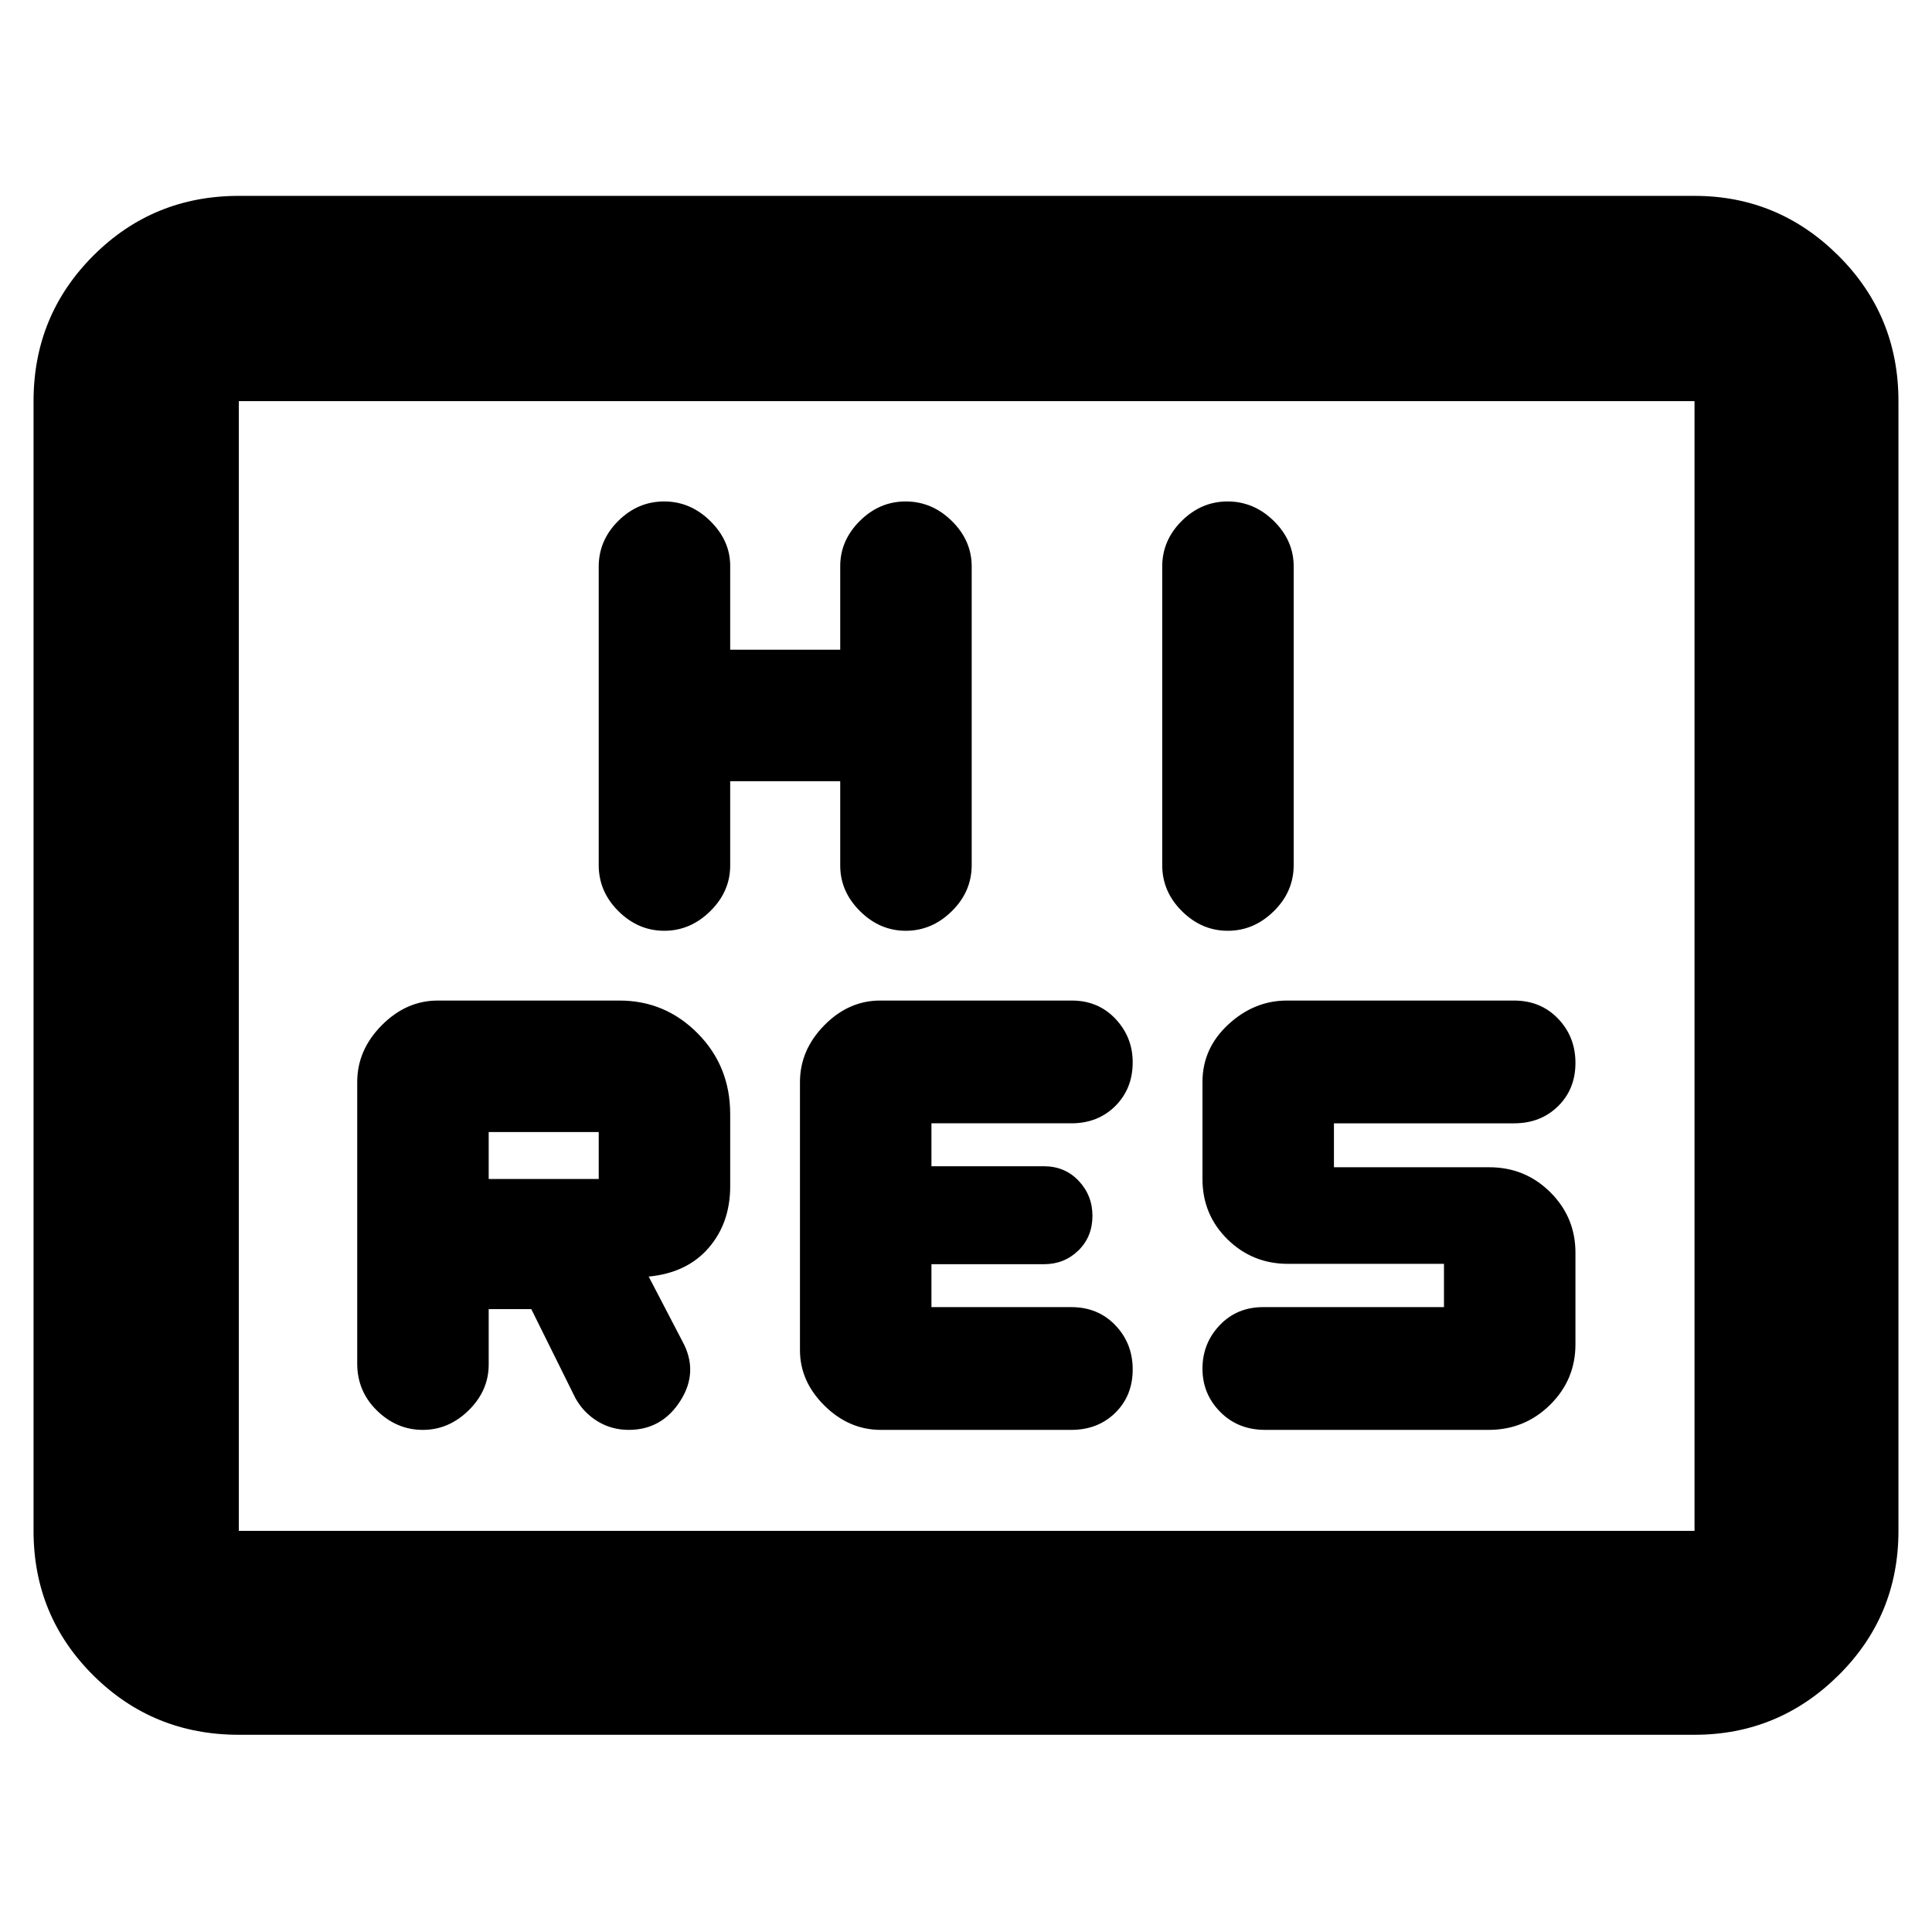 <svg xmlns="http://www.w3.org/2000/svg" height="40" viewBox="0 -960 960 960" width="40"><path d="M242.83-309.5H264l21.97 44.32q4.03 7.18 10.98 11.43 6.96 4.25 15.45 4.25 16.54 0 25.74-14.54 9.19-14.55.86-29.63l-16.67-32.01q19-1.82 29.75-14.21t10.75-30.66v-35.82q0-23.84-16.15-40.15t-38.85-16.31h-90.34q-15.61 0-27.8 12.28-12.19 12.29-12.19 28.22v139.89q0 13.77 9.82 23.35 9.81 9.59 22.77 9.59 12.95 0 22.85-9.78 9.89-9.78 9.89-22.68v-27.54Zm289.5 60q13.22 0 21.86-8.5 8.64-8.51 8.64-21.52 0-13-8.64-21.99-8.64-8.99-21.86-8.99h-69.5v-21.33h55.97q10.05 0 17.04-6.81 6.99-6.82 6.99-17.23 0-10.13-6.84-17.38-6.85-7.25-17.32-7.25h-55.84v-21.33h69.5q13.22 0 21.86-8.6 8.64-8.6 8.64-21.75 0-12.49-8.57-21.57t-21.68-9.08h-95.25q-15.64 0-27.73 12.28-12.1 12.29-12.1 28.22v133.2q0 15.55 12.19 27.59t27.98 12.04h94.66Zm185.17-61h-89.83q-13.08 0-21.62 9-8.55 9-8.55 21.58 0 12.59 8.83 21.5 8.83 8.92 22.34 8.92h111.02q17.9 0 30.52-12.44 12.62-12.44 12.62-30.08v-45.52q0-17.63-12.5-30.05Q757.82-380 740-380h-77.17v-21.83h89.5q13.22 0 21.86-8.51 8.64-8.5 8.64-21.51 0-13.01-8.64-21.99-8.64-8.99-21.86-8.99H639.45q-16.23 0-29.09 11.86t-12.86 28.64v48.16q0 17.73 12.41 29.95Q622.32-332 640-332h77.5v21.5Zm-474.67-63.67v-23.33h54.67v23.33h-54.67Zm120-197.66h54.67v41.93q0 12.86 9.82 22.63 9.81 9.77 22.77 9.77 12.95 0 22.85-9.73 9.89-9.72 9.89-22.93V-678.5q0-12.92-9.88-22.63-9.88-9.7-22.94-9.7-13.05 0-22.78 9.69-9.73 9.7-9.73 22.47v41.5h-54.67v-41.65q0-12.52-9.88-22.27-9.88-9.74-22.94-9.74-13.05 0-22.78 9.65-9.73 9.66-9.73 22.76v148.27q0 13.2 9.82 22.93 9.81 9.72 22.77 9.72 12.95 0 22.85-9.76 9.89-9.76 9.89-22.63v-41.94ZM577.5-678.42v148.27q0 13.2 9.82 22.93 9.81 9.72 22.77 9.72 12.95 0 22.85-9.73 9.89-9.72 9.89-22.93V-678.5q0-12.92-9.88-22.63-9.88-9.7-22.94-9.7-13.05 0-22.78 9.65-9.73 9.66-9.73 22.76ZM118.67-98q-42.6 0-72.3-29.5-29.7-29.51-29.7-71.83v-561.34q0-42.6 29.7-72.3 29.7-29.7 72.3-29.7H842q41.63 0 71.48 29.7t29.85 72.3v561.34q0 42.32-29.85 71.83Q883.63-98 842-98H118.67Zm0-101.33H842v-561.34H118.67v561.34Zm0 0v-561.34 561.34Z"/></svg>